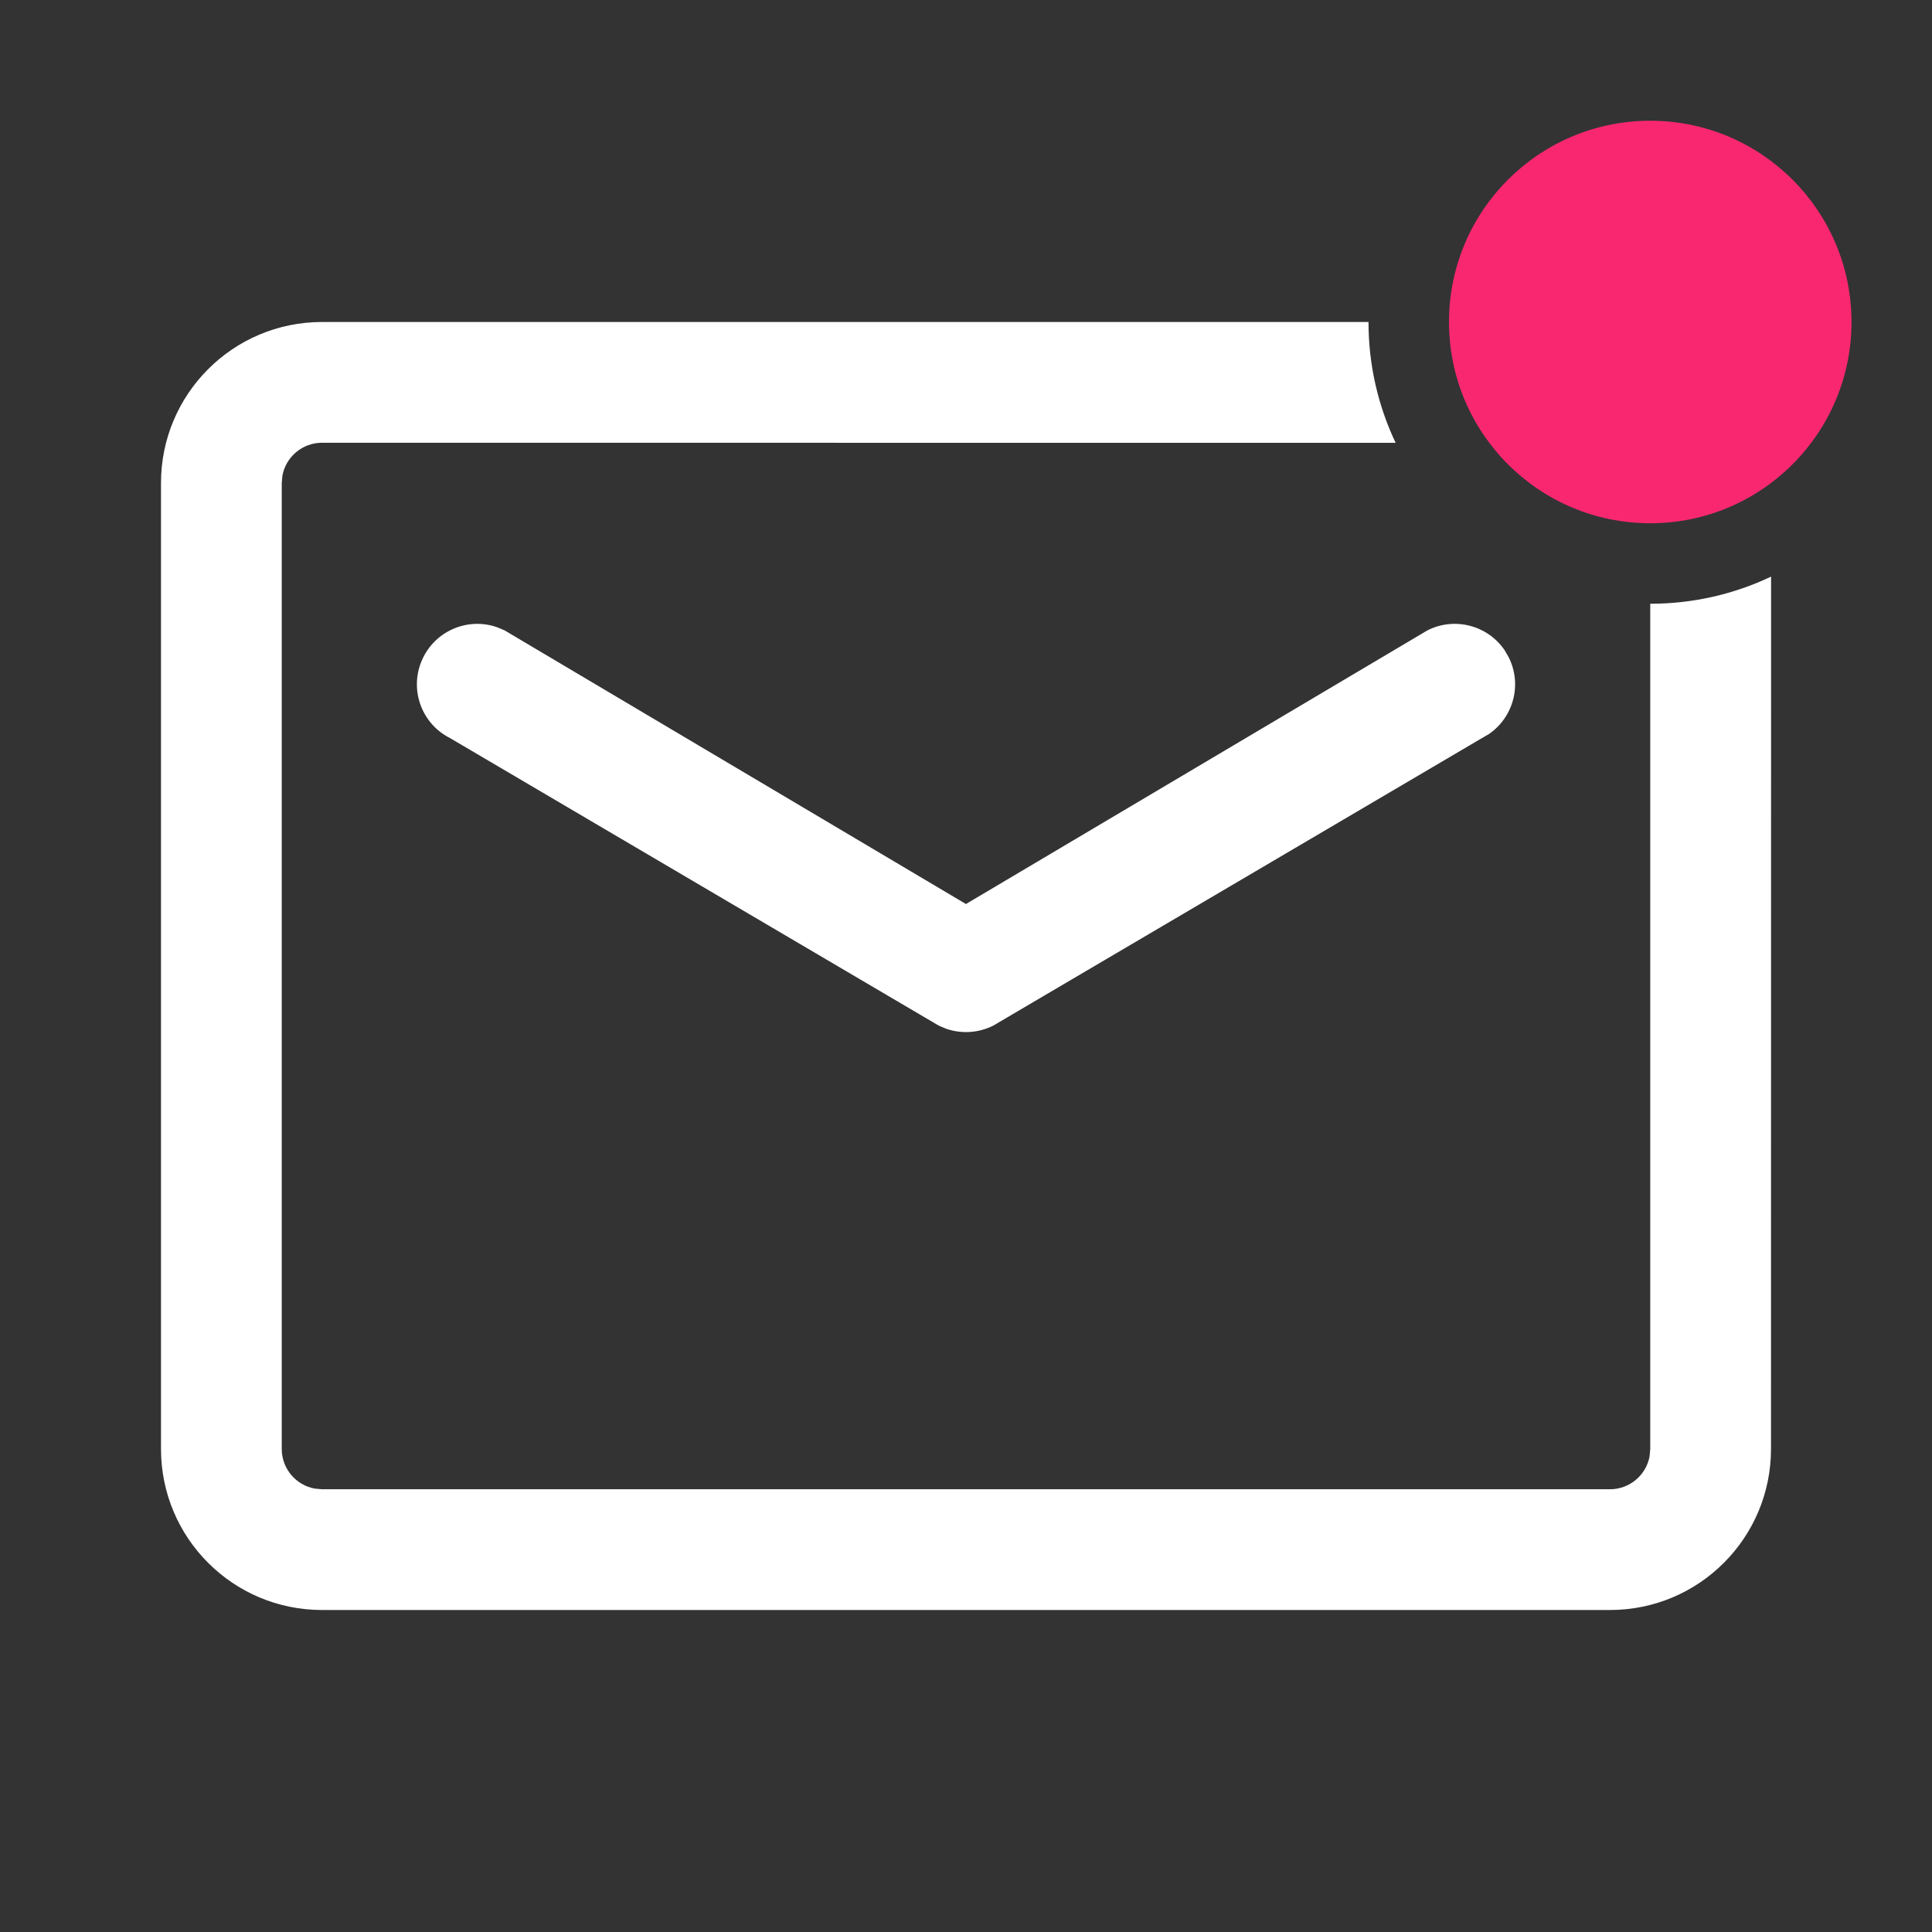 <?xml version="1.0" encoding="UTF-8"?>
<svg width="24px" height="24px" viewBox="0 0 24 24" version="1.1" xmlns="http://www.w3.org/2000/svg" xmlns:xlink="http://www.w3.org/1999/xlink">
    <rect x="0" y="0" width="24" height="24" fill="#333333" stroke="none"/>
    <!-- Generator: Sketch 63.1 (92452) - https://sketch.com -->
    <title>ic_xinxi1</title>
    <desc>Created with Sketch.</desc>
    <g id="页面-1" stroke="none" stroke-width="1" fill="none" fill-rule="evenodd">
        <g id="我的" transform="translate(-335, -54)">
            <g id="导航栏" transform="translate(0, 44)">
                <g id="信息" transform="translate(335, 10)">
                    <g id="a" transform="translate(2, 0.5)">
                        <path d="M15,3.5 C15,4.037 15.121,4.546 15.337,5.001 L2,5 C1.755,5 1.55,5.177 1.508,5.41 L1.5,5.5 L1.5,17.5 C1.5,17.745 1.677,17.95 1.91,17.992 L2,18 L18,18 C18.245,18 18.45,17.823 18.492,17.59 L18.5,17.5 L18.5,7 L18.5,7 C19.037,7 19.546,6.879 20.001,6.663 L20,17.5 C20,18.605 19.105,19.5 18,19.5 L2,19.5 C0.895,19.5 0,18.605 0,17.5 L0,5.5 C0,4.395 0.895,3.5 2,3.5 L15,3.5 L15,3.5 Z" fill="#FFFFFF" fill-rule="nonzero"></path>
                        <circle fill="#F92770" cx="18.5" cy="3.5" r="2.5"></circle>
                        <path d="M5.473,2.995 C5.833,2.876 6.22,3.046 6.381,3.378 L6.42,3.473 L8.069,9.93 L14.527,11.58 C14.888,11.699 15.098,12.065 15.031,12.428 L15.005,12.527 C14.887,12.888 14.521,13.098 14.157,13.031 L14.059,13.005 L7.241,11.238 C7.047,11.174 6.889,11.034 6.8,10.853 L6.762,10.759 L4.995,3.941 C4.865,3.548 5.079,3.124 5.473,2.995 Z" fill="#FFFFFF" fill-rule="nonzero" transform="translate(10, 8) rotate(-45) translate(-10, -8) "></path>
                    </g>
                </g>
            </g>
        </g>
    </g>
</svg>